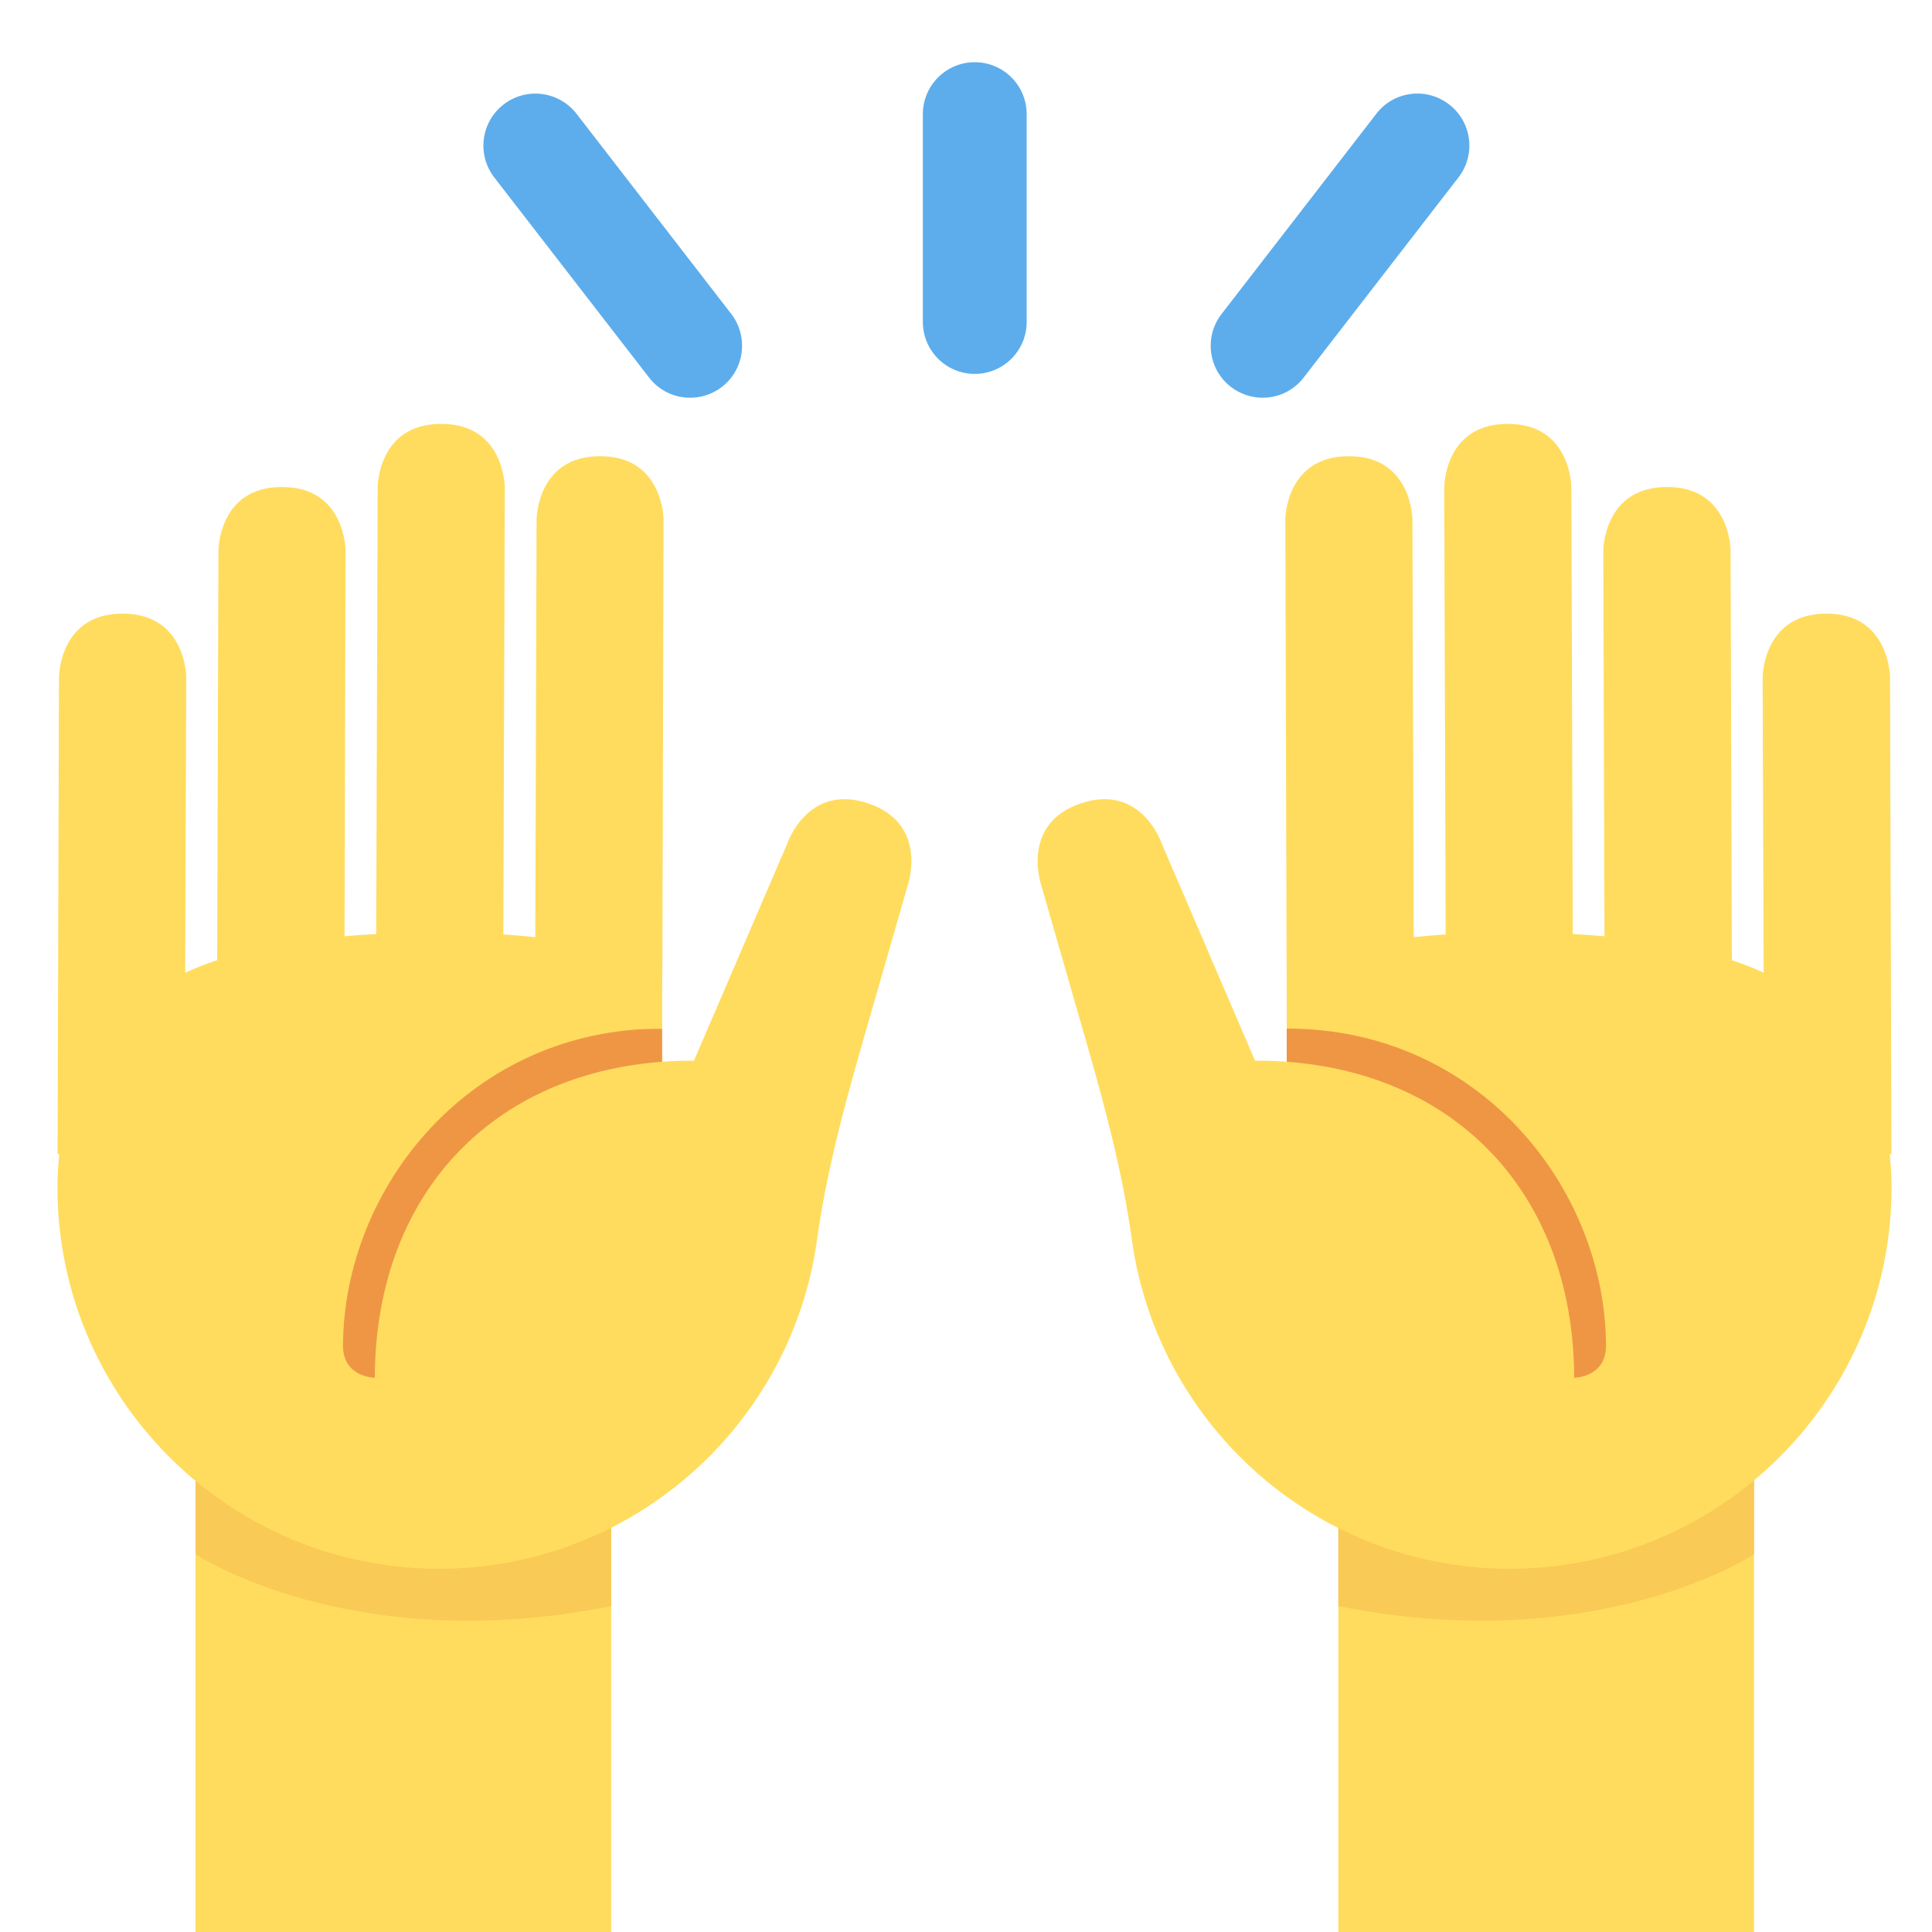 <svg width="15" height="15" viewBox="0 0 15 15" fill="none" xmlns="http://www.w3.org/2000/svg">
<path d="M1.518 10.97H4.745V15.003H1.518V10.97ZM10.391 10.97H13.618V15.003H10.391V10.97Z" fill="#FFDC5D"/>
<path d="M13.618 12.067C13.618 12.067 12.408 12.873 10.391 12.47V10.453H13.618V12.067ZM1.518 12.067C1.518 12.067 2.728 12.873 4.745 12.47V10.453H1.518V12.067Z" fill="#F9CA55"/>
<path d="M1.914 7.987H5.141V11.213H1.914V7.987ZM9.99 7.785H13.217V11.012H9.99V7.785Z" fill="#EF9645"/>
<path d="M0.458 5.257C0.458 5.257 0.459 4.763 0.953 4.764C1.448 4.766 1.446 5.26 1.446 5.26L1.438 7.552C1.517 7.516 1.599 7.483 1.686 7.455L1.696 4.273C1.696 4.273 1.697 3.779 2.191 3.781C2.684 3.782 2.683 4.277 2.683 4.277L2.675 7.269C2.755 7.262 2.838 7.256 2.921 7.252L2.932 3.783C2.932 3.783 2.933 3.289 3.427 3.291C3.921 3.292 3.919 3.786 3.919 3.786L3.908 7.255C3.993 7.26 4.074 7.268 4.156 7.276L4.166 4.034C4.166 4.034 4.167 3.54 4.661 3.542C5.154 3.543 5.152 4.037 5.152 4.037L5.143 7.465L5.141 7.74V7.986C3.66 7.983 2.668 9.213 2.663 10.448C2.663 10.695 2.91 10.697 2.91 10.697C2.914 9.213 3.905 8.23 5.388 8.235L6.114 6.546C6.114 6.546 6.273 6.078 6.742 6.238C7.209 6.396 7.05 6.865 7.05 6.865L6.69 8.117C6.547 8.615 6.414 9.116 6.343 9.627C6.143 11.073 4.899 12.184 3.399 12.18C1.764 12.174 0.441 10.843 0.446 9.208C0.447 9.121 0.452 9.039 0.46 8.962L0.447 8.96L0.458 5.257ZM14.674 5.257C14.674 5.257 14.672 4.763 14.179 4.764C13.684 4.766 13.685 5.26 13.685 5.26L13.693 7.552C13.615 7.516 13.532 7.483 13.446 7.455L13.436 4.273C13.436 4.273 13.435 3.779 12.941 3.781C12.447 3.782 12.448 4.277 12.448 4.277L12.457 7.269C12.377 7.262 12.295 7.256 12.211 7.252L12.2 3.783C12.2 3.783 12.199 3.289 11.705 3.291C11.21 3.292 11.213 3.786 11.213 3.786L11.224 7.255C11.139 7.26 11.058 7.268 10.976 7.276L10.966 4.034C10.966 4.034 10.964 3.54 10.471 3.542C9.977 3.543 9.979 4.037 9.979 4.037L9.989 7.465L9.99 7.74V7.986C11.472 7.983 12.464 9.213 12.469 10.448C12.469 10.695 12.222 10.697 12.222 10.697C12.217 9.213 11.226 8.23 9.744 8.235L9.018 6.546C9.018 6.546 8.859 6.078 8.39 6.238C7.924 6.396 8.082 6.865 8.082 6.865L8.442 8.117C8.585 8.615 8.718 9.116 8.788 9.627C8.989 11.073 10.232 12.184 11.732 12.18C13.368 12.174 14.691 10.843 14.686 9.208C14.685 9.121 14.68 9.039 14.672 8.962L14.685 8.96L14.674 5.257Z" fill="#FFDC5D"/>
<path d="M9.803 3.088C9.717 3.088 9.63 3.06 9.557 3.004C9.38 2.868 9.348 2.614 9.484 2.438L10.686 0.883C10.821 0.707 11.075 0.674 11.251 0.811C11.428 0.947 11.46 1.2 11.324 1.377L10.122 2.931C10.043 3.034 9.924 3.088 9.803 3.088ZM5.358 3.088C5.237 3.088 5.118 3.034 5.039 2.931L3.837 1.377C3.701 1.2 3.734 0.947 3.91 0.811C4.086 0.675 4.339 0.707 4.476 0.883L5.678 2.438C5.813 2.614 5.781 2.868 5.605 3.004C5.531 3.061 5.444 3.088 5.358 3.088ZM7.568 2.903C7.345 2.903 7.165 2.722 7.165 2.5V0.886C7.165 0.664 7.345 0.483 7.568 0.483C7.791 0.483 7.971 0.664 7.971 0.886V2.5C7.971 2.722 7.791 2.903 7.568 2.903Z" fill="#5DADEC"/>
</svg>
